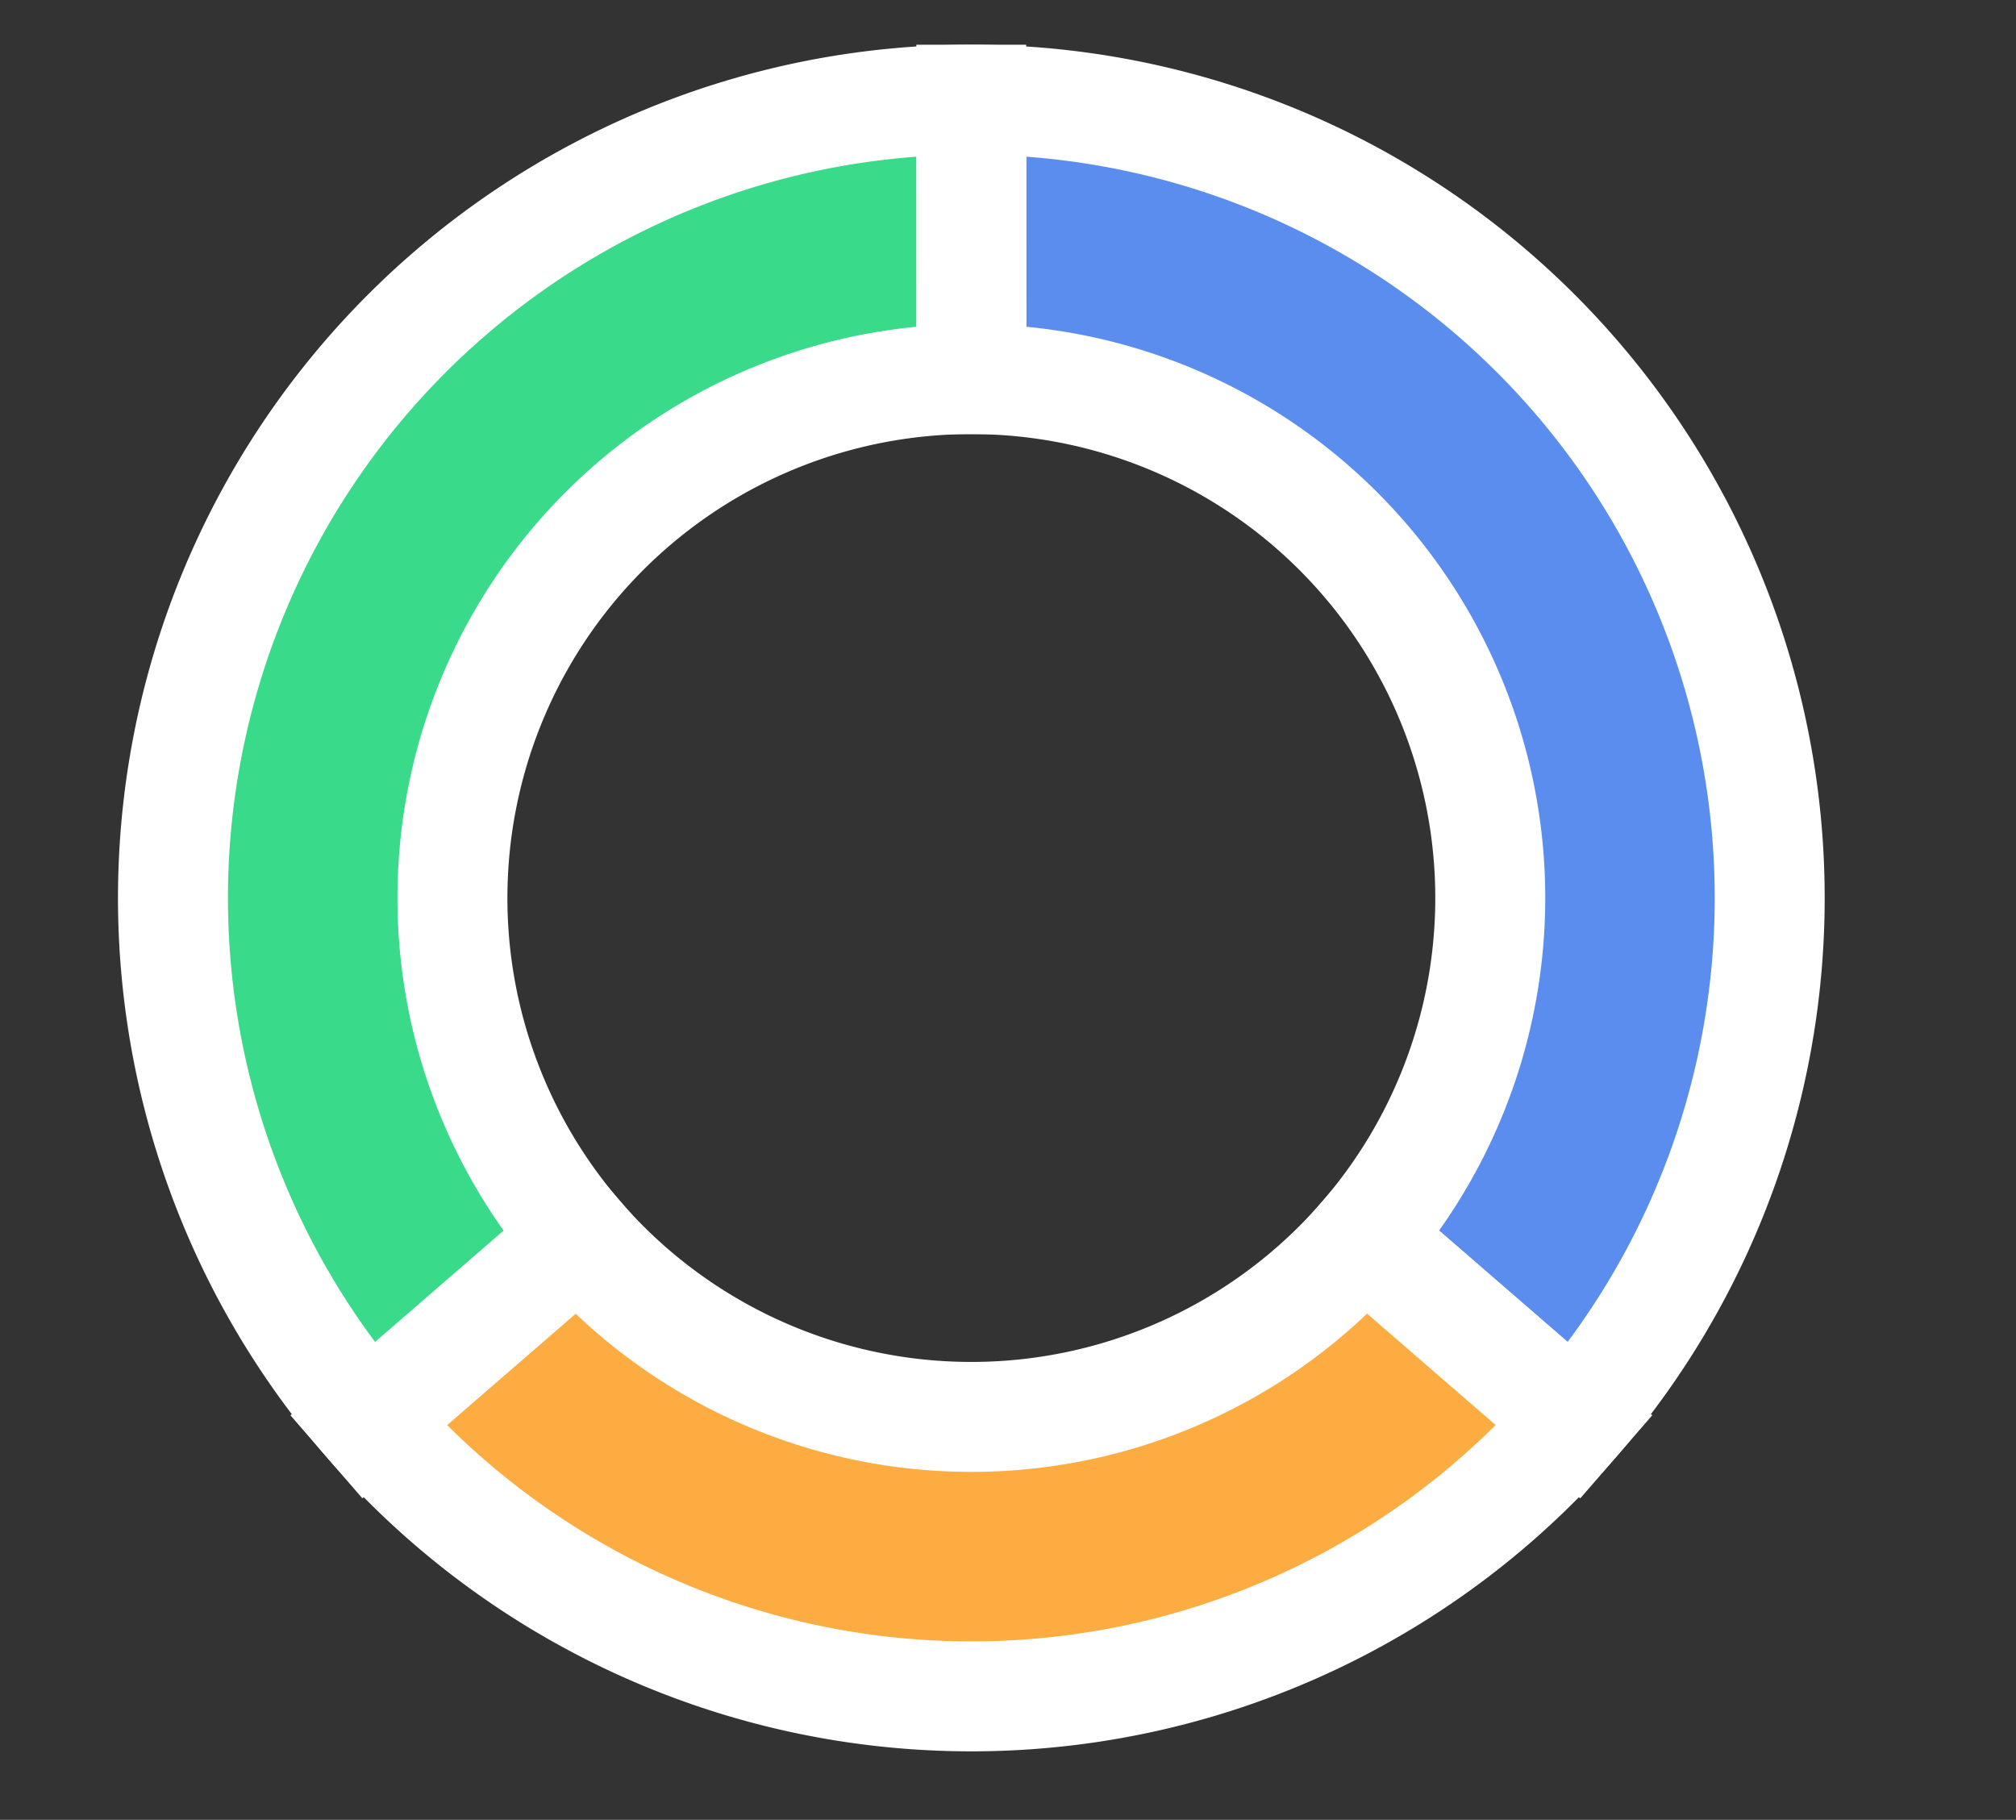 <svg id="SvgjsSvg2417" width="55" height="49.65" xmlns="http://www.w3.org/2000/svg" version="1.1" xmlns:xlink="http://www.w3.org/1999/xlink" xmlns:svgjs="http://svgjs.dev" class="apexcharts-svg" xmlns:data="ApexChartsNS" transform="translate(0, 0)" style="background: transparent;"><rect width="100%" height="100%" fill="#333333" stroke="none"/><g id="SvgjsG2419" class="apexcharts-inner apexcharts-graphical" transform="translate(-3, -5)"><defs id="SvgjsDefs2418"><clipPath id="gridRectMaskb1k3txzx"><rect id="SvgjsRect2421" width="66" height="70" x="-3.5" y="-1.5" rx="0" ry="0" opacity="1" stroke-width="0" stroke="none" stroke-dasharray="0" fill="#fff"></rect></clipPath><clipPath id="forecastMaskb1k3txzx"></clipPath><clipPath id="nonForecastMaskb1k3txzx"></clipPath><clipPath id="gridRectMarkerMaskb1k3txzx"><rect id="SvgjsRect2422" width="63" height="71" x="-2" y="-2" rx="0" ry="0" opacity="1" stroke-width="0" stroke="none" stroke-dasharray="0" fill="#fff"></rect></clipPath></defs><g id="SvgjsG2423" class="apexcharts-pie"><g id="SvgjsG2424" transform="translate(0, 0) scale(1)"><circle id="SvgjsCircle2425" r="14.157" cx="29.5" cy="29.5" fill="transparent"></circle><g id="SvgjsG2426" class="apexcharts-slices"><g id="SvgjsG2427" class="apexcharts-series apexcharts-pie-series" seriesName="سریx1" rel="1" data:realIndex="0"><path id="SvgjsPath2428" d="M 29.5 7.72 A 21.78 21.78 0 0 1 45.961 43.763 L 40.199 38.771 A 14.157 14.157 0 0 0 29.5 15.343 L 29.5 7.72 z" fill="rgba(90,141,238,1)" fill-opacity="1" stroke-opacity="1" stroke-linecap="round" stroke-width="3" stroke-dasharray="0" class="apexcharts-pie-area apexcharts-donut-slice-0" index="0" j="0" data:angle="130.9090909090909" data:startAngle="0" data:strokeWidth="3" data:value="60" data:pathOrig="M 29.5 7.719512195121947 A 21.780487804878053 21.780487804878053 0 0 1 45.9605943877647 43.76318622958877 L 40.19938635204706 38.7710710492327 A 14.157317073170734 14.157317073170734 0 0 0 29.5 15.342682926829266 L 29.5 7.719512195121947 z" stroke="#ffffff"></path></g><g id="SvgjsG2429" class="apexcharts-series apexcharts-pie-series" seriesName="سریx2" rel="2" data:realIndex="1"><path id="SvgjsPath2430" d="M 45.961 43.763 A 21.78 21.78 0 0 1 13.039 43.763 L 18.801 38.771 A 14.157 14.157 0 0 0 40.199 38.771 L 45.961 43.763 z" fill="rgba(253,172,65,1)" fill-opacity="1" stroke-opacity="1" stroke-linecap="round" stroke-width="3" stroke-dasharray="0" class="apexcharts-pie-area apexcharts-donut-slice-1" index="0" j="1" data:angle="98.18181818181819" data:startAngle="130.9090909090909" data:strokeWidth="3" data:value="45" data:pathOrig="M 45.9605943877647 43.76318622958877 A 21.780487804878053 21.780487804878053 0 0 1 13.0394056122353 43.763186229588776 L 18.800613647952943 38.7710710492327 A 14.157317073170734 14.157317073170734 0 0 0 40.19938635204706 38.7710710492327 L 45.9605943877647 43.76318622958877 z" stroke="#ffffff"></path></g><g id="SvgjsG2431" class="apexcharts-series apexcharts-pie-series" seriesName="سریx3" rel="3" data:realIndex="2"><path id="SvgjsPath2432" d="M 13.039 43.763 A 21.78 21.78 0 0 1 29.496 7.72 L 29.498 15.343 A 14.157 14.157 0 0 0 18.801 38.771 L 13.039 43.763 z" fill="rgba(57,218,138,1)" fill-opacity="1" stroke-opacity="1" stroke-linecap="round" stroke-width="3" stroke-dasharray="0" class="apexcharts-pie-area apexcharts-donut-slice-2" index="0" j="2" data:angle="130.9090909090909" data:startAngle="229.0909090909091" data:strokeWidth="3" data:value="60" data:pathOrig="M 13.0394056122353 43.763186229588776 A 21.780487804878053 21.780487804878053 0 0 1 29.49619858777044 7.719512526857745 L 29.497529082050786 15.342683142457535 A 14.157317073170734 14.157317073170734 0 0 0 18.800613647952943 38.7710710492327 L 13.0394056122353 43.763186229588776 z" stroke="#ffffff"></path></g></g></g></g><line id="SvgjsLine2433" x1="0" y1="0" x2="59" y2="0" stroke="#b6b6b6" stroke-dasharray="0" stroke-width="1" stroke-linecap="butt" class="apexcharts-ycrosshairs"></line><line id="SvgjsLine2434" x1="0" y1="0" x2="59" y2="0" stroke-dasharray="0" stroke-width="0" stroke-linecap="butt" class="apexcharts-ycrosshairs-hidden"></line></g><g id="SvgjsG2420" class="apexcharts-annotations"></g></svg>